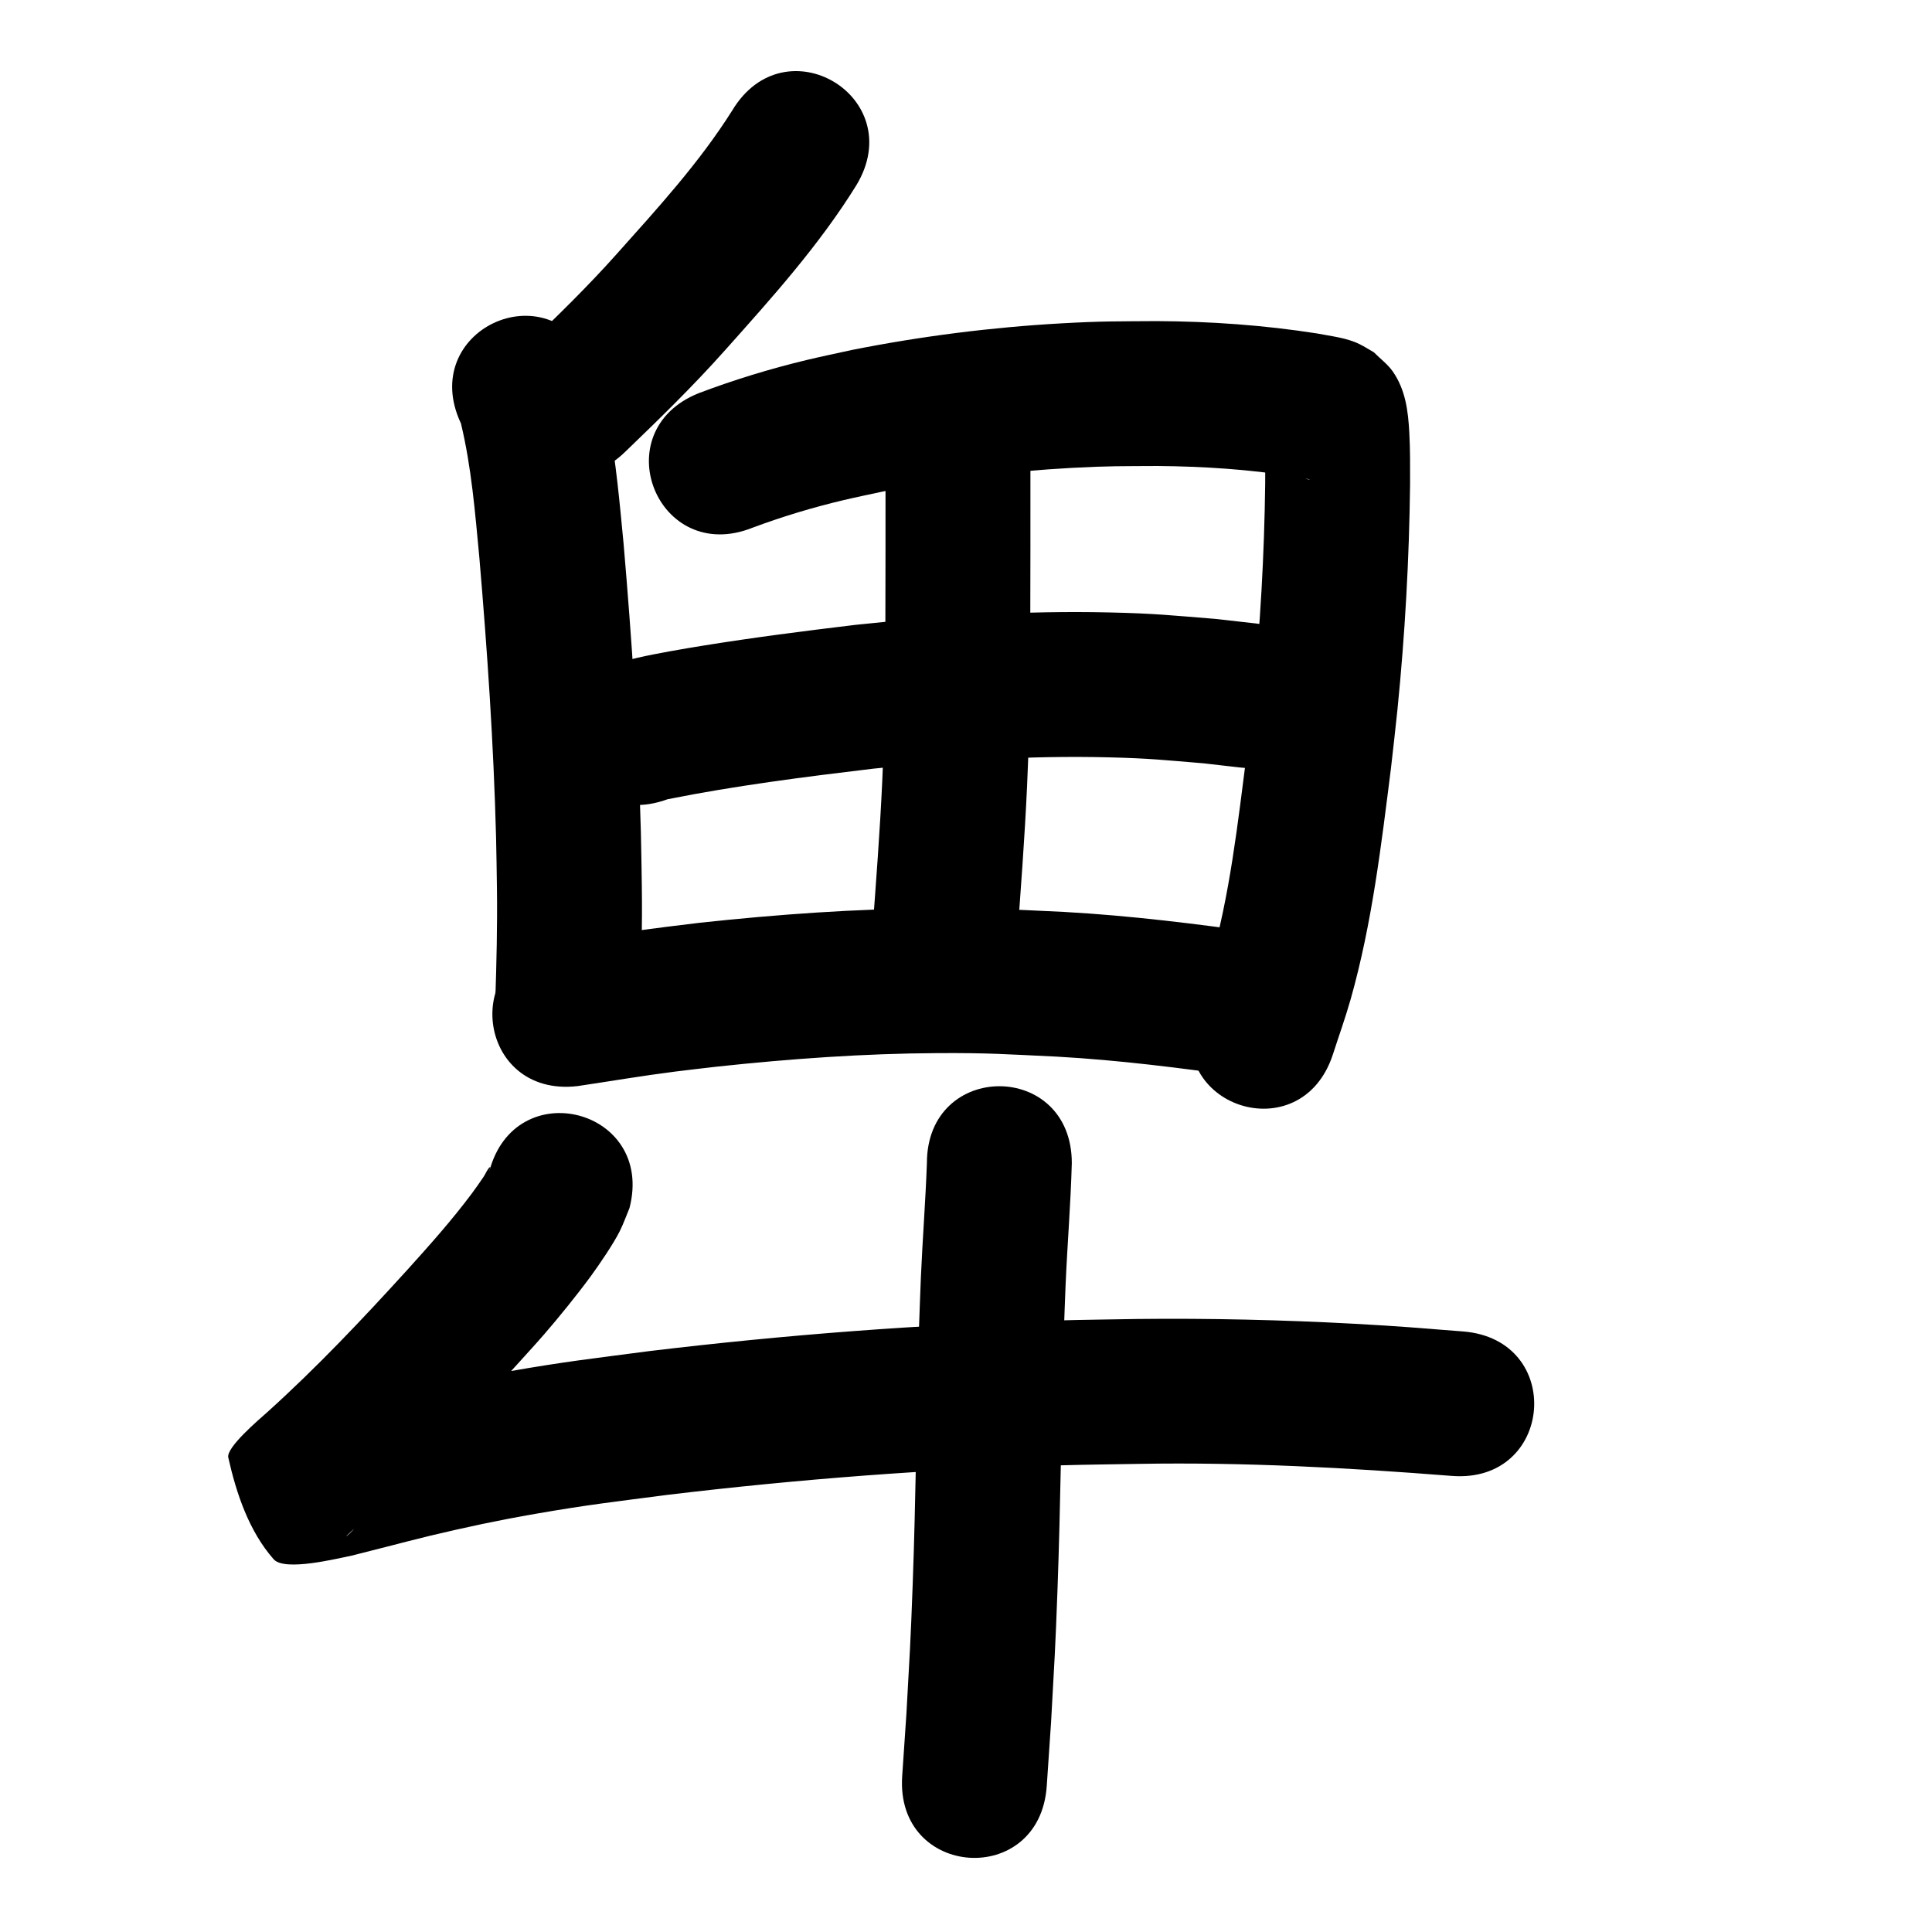 <?xml version="1.0" ?>
<svg xmlns="http://www.w3.org/2000/svg" width="1000" height="1000">
<path d="m 379.032,57.134 c -16.993,26.984 -38.582,50.569 -59.755,74.259 -15.13,16.99 -31.446,32.835 -47.839,48.582 -38.226,36.759 13.759,90.819 51.986,54.06 v 0 c 17.743,-17.079 35.399,-34.268 51.787,-52.677 24.284,-27.198 48.838,-54.453 68.095,-85.573 27.33,-45.449 -36.944,-84.099 -64.274,-38.651 z"/>
<path d="m 238.587,219.173 c 5.458,22.711 7.311,46.081 9.511,69.272 4.117,48.212 7.405,96.516 8.663,144.894 0.228,8.753 0.301,17.51 0.452,26.265 0.261,19.378 -0.217,38.748 -0.849,58.112 -1.713,53.005 73.248,55.428 74.961,2.423 v 0 c 0.66,-20.607 1.166,-41.219 0.876,-61.839 -0.161,-9.174 -0.243,-18.35 -0.484,-27.522 -1.313,-49.901 -4.695,-99.725 -8.958,-149.452 -2.016,-21.038 -3.9,-42.058 -7.712,-62.868 -1.64,-8.952 -3.201,-16.134 -6.008,-24.635 -0.746,-2.26 -1.745,-4.428 -2.618,-6.643 -22.623,-47.966 -90.456,-15.973 -67.834,31.993 z"/>
<path d="m 389.515,273.142 c 15.346,-5.723 31.07,-10.472 47.007,-14.252 6.868,-1.629 13.79,-3.02 20.685,-4.53 32.264,-6.324 64.969,-10.424 97.8,-12.202 18.756,-1.016 25.851,-0.848 44.243,-0.956 23.681,0.191 47.349,1.747 70.741,5.474 1.566,0.276 5.163,0.893 6.941,1.258 0.304,0.062 1.209,0.192 0.902,0.233 -2.081,0.277 -8.894,-3.879 -9.468,-4.186 -10.335,-9.866 -7.144,-5.123 -13.23,-17.021 -0.274,-0.536 -0.545,-2.266 -0.673,-1.677 -0.281,1.286 0.137,2.628 0.179,3.943 0.09,2.882 0.186,5.764 0.216,8.648 0.042,4.198 -6.1e-4,8.397 -9.2e-4,12.596 -0.451,36.811 -2.55,73.607 -6.248,110.236 -0.962,9.531 -2.118,19.041 -3.177,28.561 -4.771,36.833 -8.787,74.031 -19.113,109.841 -2.275,7.89 -5.144,15.597 -7.716,23.395 -16.408,50.431 54.913,73.635 71.32,23.204 v 0 c 3.072,-9.55 6.49,-18.997 9.217,-28.651 11.022,-39.021 15.767,-79.41 20.835,-119.519 1.111,-10.04 2.324,-20.07 3.333,-30.121 3.904,-38.885 6.108,-77.948 6.549,-117.026 -0.02,-9.717 0.109,-16.908 -0.4,-26.439 -0.594,-11.1 -1.919,-22.077 -8.478,-31.573 -2.658,-3.849 -6.56,-6.67 -9.839,-10.005 -2.453,-1.403 -4.826,-2.956 -7.359,-4.209 -6.857,-3.393 -14.703,-4.114 -22.093,-5.571 -27.434,-4.3 -55.169,-6.255 -82.938,-6.39 -20.512,0.152 -28.208,-0.026 -49.159,1.15 -36.437,2.045 -72.731,6.649 -108.524,13.764 -7.84,1.737 -15.712,3.334 -23.519,5.212 -18.936,4.555 -37.62,10.255 -55.832,17.155 -49.255,19.658 -21.455,89.315 27.801,69.657 z"/>
<path d="m 458.342,243.179 c 0.012,26.884 0.01,53.768 -0.077,80.652 -0.061,8.775 -0.08,17.551 -0.184,26.325 -0.241,20.349 -0.485,33.598 -1.42,53.964 -1.207,26.266 -3.238,52.49 -5.156,78.71 -3.867,52.892 70.933,58.361 74.8,5.469 v 0 c 1.985,-27.152 4.072,-54.309 5.308,-81.509 0.96,-21.13 1.217,-35.056 1.466,-56.11 0.105,-8.868 0.124,-17.737 0.186,-26.605 0.087,-26.965 0.09,-53.931 0.078,-80.896 0,-53.033 -75,-53.033 -75,0 z"/>
<path d="m 345.521,413.696 c 35.153,-7.045 70.746,-11.557 106.322,-15.815 40.538,-4.281 81.331,-6.876 122.112,-5.88 21.115,0.516 28.544,1.406 49.001,3.092 6.216,0.713 12.432,1.425 18.649,2.138 52.694,5.986 61.16,-68.534 8.466,-74.521 v 0 c -7.011,-0.79 -14.022,-1.58 -21.033,-2.37 -23.103,-1.857 -30.939,-2.8 -54.804,-3.339 -43.859,-0.99 -87.728,1.771 -131.323,6.413 -26.634,3.201 -53.046,6.57 -79.53,10.855 -8.748,1.415 -24.007,4.018 -33.161,6.138 -3.523,0.816 -6.978,1.903 -10.466,2.854 -49.805,18.221 -24.036,88.655 25.768,70.434 z"/>
<path d="m 298.997,562.154 c 16.833,-2.507 33.61,-5.362 50.498,-7.51 7.246,-0.921 14.508,-1.717 21.762,-2.575 37.864,-4.049 75.919,-6.786 114.014,-6.981 27.082,-0.139 34.889,0.571 61.804,1.827 32.361,1.817 64.51,5.909 96.579,10.447 52.512,7.418 63.002,-66.845 10.491,-74.263 v 0 c -34.408,-4.853 -68.906,-9.199 -103.627,-11.105 -29.424,-1.333 -37.4,-2.07 -67.03,-1.884 -40.453,0.253 -80.862,3.16 -121.067,7.482 -24.126,2.87 -48.208,6.013 -72.167,10.074 -52.671,6.183 -43.928,80.671 8.744,74.489 z"/>
<path d="m 253.221,606.461 c 0.095,-0.78 0.87,-2.867 0.286,-2.341 -1.448,1.305 -2.056,3.313 -3.154,4.924 -1.984,2.911 -3.979,5.817 -6.088,8.639 -10.414,13.931 -21.624,26.498 -33.264,39.396 -23.258,25.584 -47.014,50.745 -72.708,73.907 -4.354,3.891 -21.306,18.222 -20.136,23.435 4.207,18.752 10.786,38.23 23.487,52.652 5.67,6.438 32.704,-0.354 40.388,-1.883 6.223,-1.58 12.445,-3.163 18.668,-4.74 7.261,-1.84 14.499,-3.775 21.785,-5.513 19.022,-4.538 35.407,-8.029 54.801,-11.401 27.372,-4.758 40.603,-6.178 68.58,-9.844 67.693,-8.103 135.74,-13.33 203.894,-15.259 13.395,-0.379 26.796,-0.492 40.195,-0.739 53.898,-0.91 107.721,1.991 161.423,6.236 52.869,4.171 58.767,-70.597 5.899,-74.768 v 0 c -22.579,-1.778 -32.704,-2.7 -56.108,-3.969 -37.498,-2.033 -75.053,-2.896 -112.605,-2.487 -13.887,0.26 -27.777,0.383 -41.66,0.78 -70.465,2.018 -140.82,7.437 -210.807,15.843 -30.089,3.963 -43.492,5.391 -73.018,10.563 -32.577,5.706 -64.724,13.431 -96.668,21.94 -2.739,0.659 -8.83,-0.771 -8.216,1.978 0.707,3.163 7.82,-0.033 9.295,2.853 8.161,15.963 14.528,33.085 18.062,50.661 0.568,2.827 -11.636,12.58 -3.534,5.129 2.152,-1.979 4.372,-3.883 6.558,-5.824 27.556,-24.948 53.231,-51.832 78.17,-79.381 4.99,-5.557 10.08,-11.025 14.969,-16.671 7.67,-8.858 17.159,-20.564 24.147,-30.111 4.146,-5.665 11.563,-16.499 14.901,-23.16 1.943,-3.877 3.365,-7.993 5.048,-11.99 13.337,-51.329 -59.252,-70.19 -72.59,-18.862 z"/>
<path d="m 479.764,602.008 c -0.716,19.662 -2.247,39.283 -3.108,58.94 -0.38,8.683 -0.648,17.372 -0.971,26.057 -1.293,44.322 -1.66,88.664 -3.274,132.978 -1.143,31.391 -1.548,36.132 -3.262,67.204 -0.727,10.717 -1.453,21.435 -2.18,32.152 -3.582,52.912 71.246,57.978 74.829,5.066 v 0 c 0.746,-11.032 1.492,-22.063 2.238,-33.095 1.756,-31.937 2.17,-36.793 3.34,-69.015 1.604,-44.157 1.992,-88.342 3.258,-132.508 0.308,-8.324 0.56,-16.65 0.923,-24.972 0.914,-20.944 2.639,-41.851 3.207,-62.808 0,-53.033 -75,-53.033 -75,0 z"/>
</svg>
